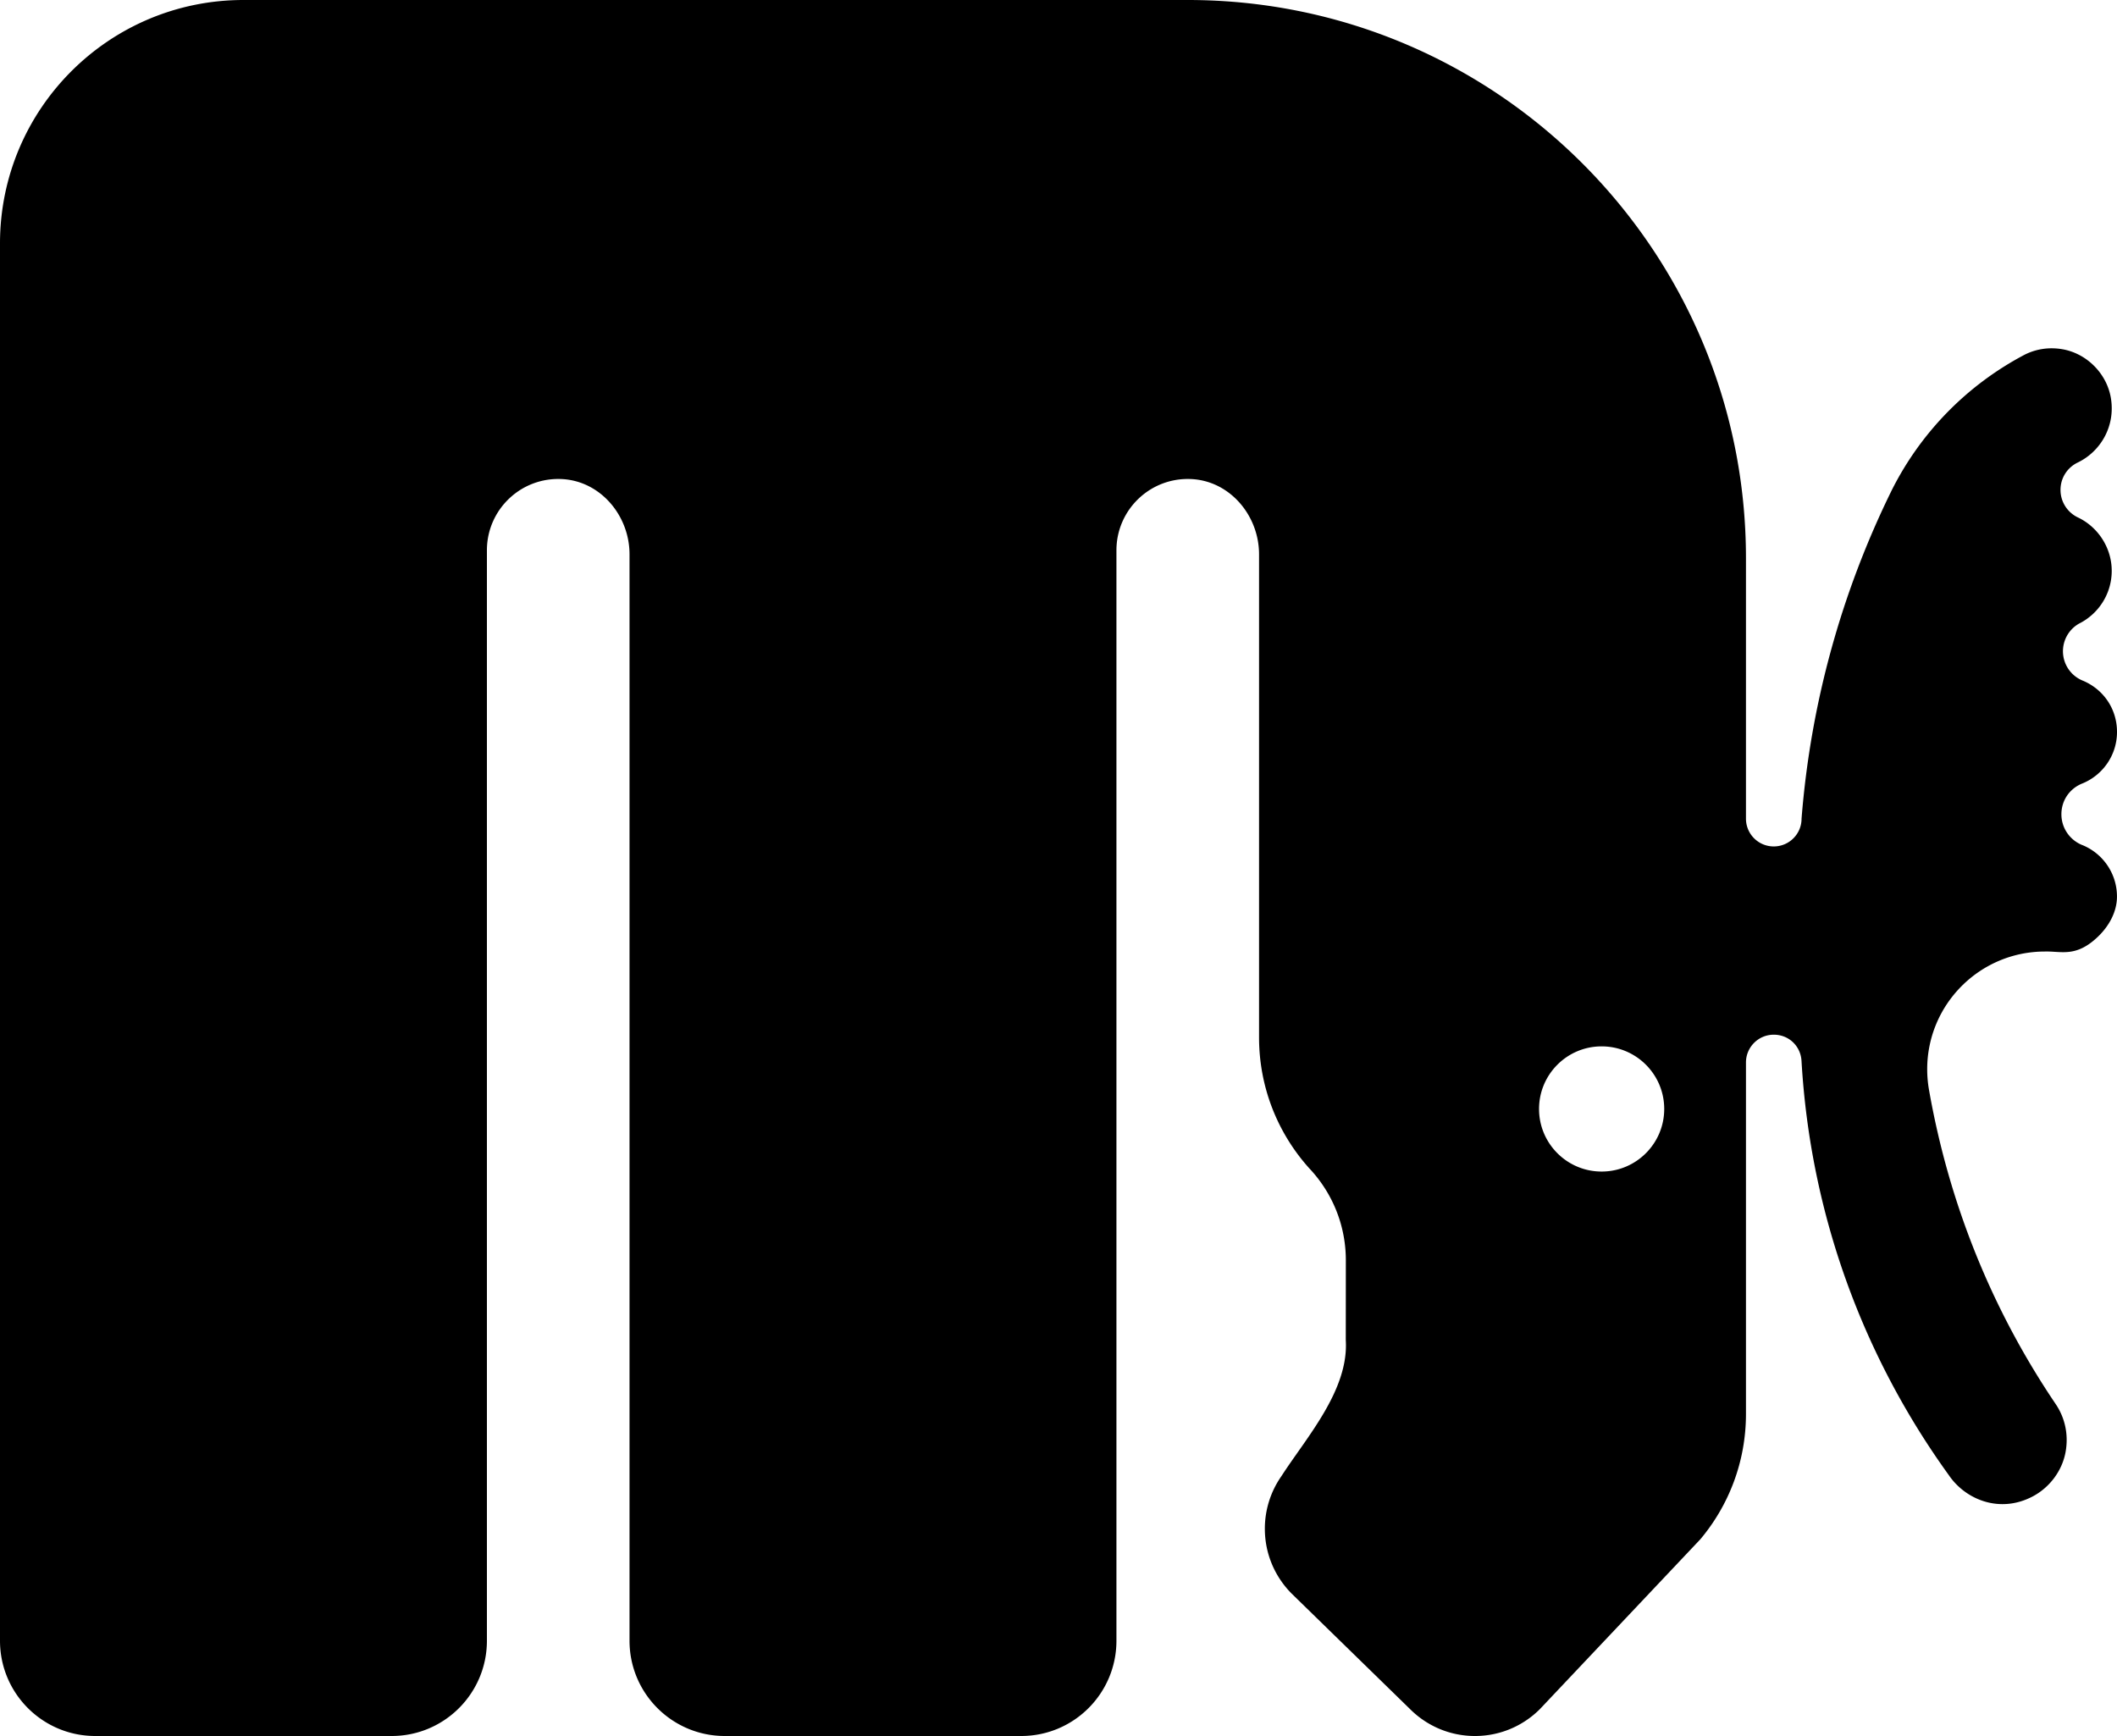 <svg xmlns="http://www.w3.org/2000/svg" width="642" viewBox="0 0 642 526.44" height="526.44" data-name="Layer_1"><path d="M631.56 256.3c-3.75-1.45-6.42-5.1-6.42-9.37s2.53-7.73 6.14-9.26c6.27-2.45 10.72-8.56 10.72-15.7s-4.24-12.97-10.29-15.53a9.627 9.627 0 0 1-1.26-17.31c5.9-2.93 9.95-9 9.95-16.03s-4.21-13.34-10.28-16.2c-3.11-1.49-5.25-4.66-5.25-8.33s2.09-6.77 5.14-8.27c6.99-3.33 11.53-10.99 10.15-19.5-1.2-7.46-7.29-13.62-14.74-14.9-4.13-.71-8.07-.03-11.42 1.66a94.143 94.143 0 0 0-40.27 41.02 274.132 274.132 0 0 0-27.39 99.67c0 4.65-3.77 8.43-8.43 8.43s-8.43-3.77-8.43-8.43V169.3C529.49 75.79 453.7 0 360.2 0H73.83C33.05 0 0 33.05 0 73.83v423.72c0 15.96 12.93 28.89 28.89 28.89h89.88c15.96 0 28.89-12.93 28.89-28.89V166.88c0-12.33 10.32-22.25 22.79-21.6 11.7.61 20.46 11.11 20.46 22.82v329.45c0 15.96 12.93 28.89 28.89 28.89h89.88c15.96 0 28.89-12.93 28.89-28.89V166.88c0-12.33 10.32-22.25 22.79-21.6 11.7.61 20.46 11.11 20.46 22.82v146.48c0 15.26 5.75 29.17 15.21 39.69 6.89 7.29 11.11 17.12 11.11 27.94l-.02 24.15c.96 15.21-11.93 29.51-19.51 41.27a27.723 27.723 0 0 0-5.03 15.97c0 7.69 3.12 14.65 8.16 19.69l35.87 34.99c5.04 5.04 12 8.16 19.69 8.16s14.65-3.12 19.69-8.16l48.65-51.49c8.64-10.28 13.84-23.54 13.84-38.02V322.2c0-4.65 3.77-8.43 8.43-8.43s8.2 3.55 8.42 8.02c2.71 46.72 18.87 89.83 44.65 125.52 5.06 7.49 15.52 11.75 25.49 6.46 5.11-2.71 8.89-7.74 9.93-13.43.99-5.41-.26-10.52-2.99-14.55-19.1-28.27-32.24-60.24-38.4-95.16-.37-2.07-.57-4.2-.57-6.37 0-19.72 15.99-35.71 35.71-35.71 4.98-.14 9.38 1.86 15.99-4.42 3.37-3.2 5.83-7.53 5.85-12.19.02-7.06-4.29-13.12-10.44-15.65Zm-145.85 98.97c-10.48 0-18.98-8.5-18.98-18.98s8.5-18.98 18.98-18.98 18.98 8.5 18.98 18.98-8.5 18.98-18.98 18.98Z"></path></svg>